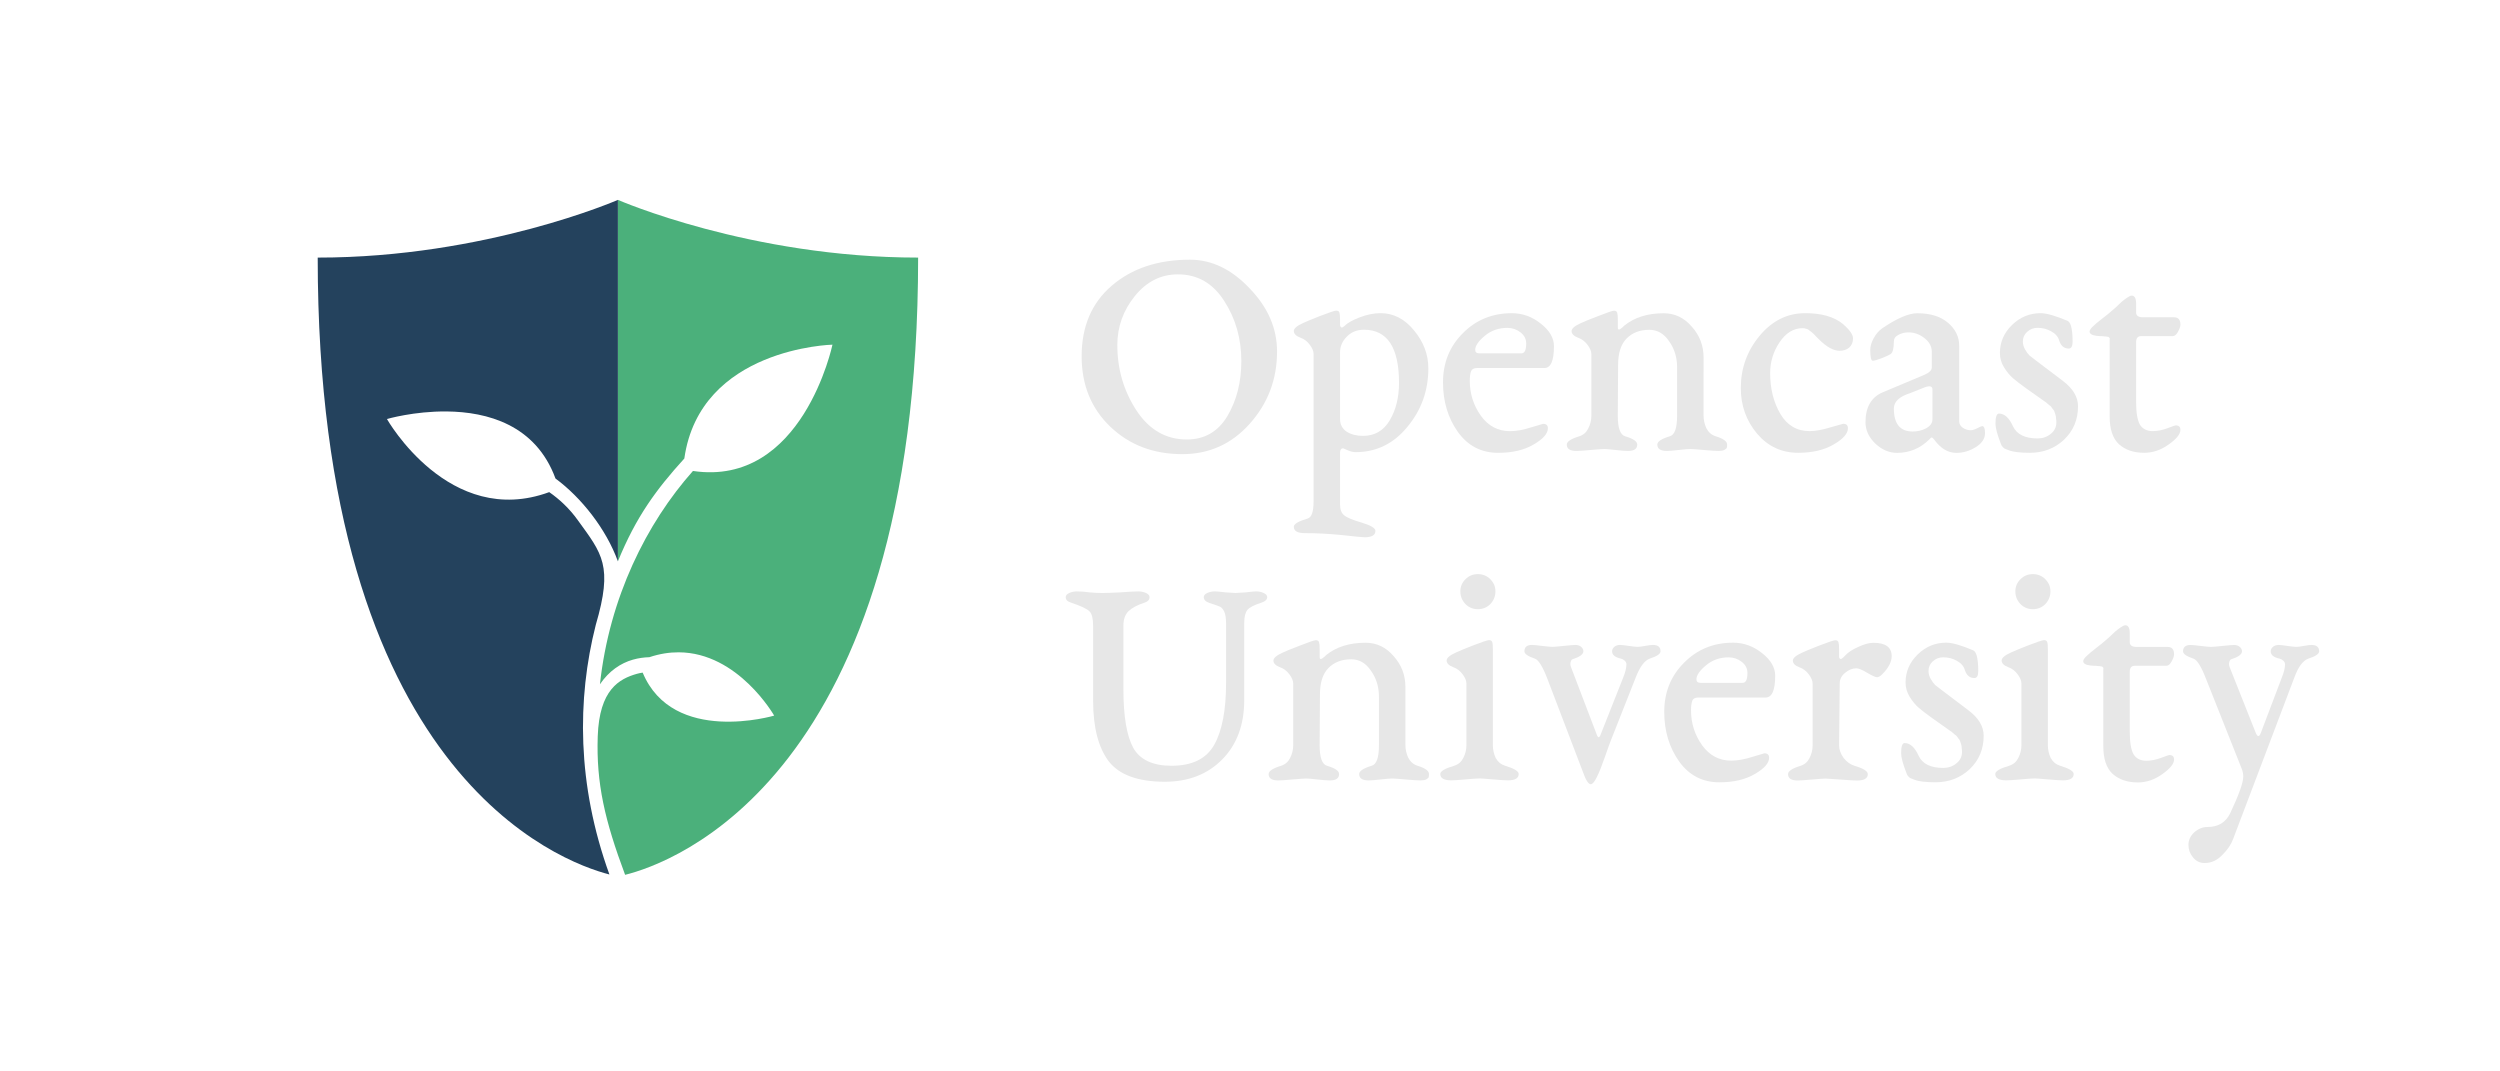 <svg version="1.1" viewBox="0 0 425 182" xmlns="http://www.w3.org/2000/svg"><g transform="translate(-12.27 -102.84)"><g transform="translate(89.473 60.126)"><g transform="translate(0 2.413)"><path d="m27.843 74.281v61.447c3.079-7.553 6.49-12.191 11.29-17.479 2.657-18.834 25.183-19.355 25.183-19.355s-5.086 24.242-23.716 21.471c-7.884 8.874-14.214 21.53-15.814 36.263 1.542-2.264 3.522-3.593 5.605-4.184 0.94-0.267 1.88-0.394 2.797-0.42 1.759-0.588 3.429-0.839 5.001-0.831 10.117 0.048 16.217 10.762 16.217 10.762s-17.182 5.086-22.355-7.31c-0.33 0.049-0.657 0.113-0.978 0.204-3.001 0.851-6.397 2.679-6.661 10.651s1.199 14.282 4.654 23.521c7.74-1.911 49.813-16.369 49.813-104.93-28.579 0-51.036-9.812-51.036-9.812z" fill="#4bb07b"/><path d="m27.843 74.281s-22.457 9.812-51.036 9.812c0 87.785 41.331 102.75 49.591 104.87-5.531-15.28-5.527-29.825-2.318-42.436 2.953-10.055 1.101-12.057-3.039-17.768-1.43-2.009-3.155-3.602-4.874-4.796-17.01 6.252-27.589-12.427-27.589-12.427s4.59-1.347 10.189-1.287c6.805 0.073 15.099 2.227 18.462 11.399 4.41 3.251 8.624 8.602 10.612 14.081 0-1.136-8e-5 -61.447-8e-5 -61.447z" fill="#24425d" style="paint-order:markers stroke fill"/></g><g transform="matrix(2.514 0 0 2.514 -994.22 -257.74)" fill="#e7e7e7" style="shape-inside:url(#rect1730);white-space:pre" aria-label="Opencast  University"><path d="m440.32 142.85q0 2.436 1.293 4.419 1.293 1.962 3.406 1.962 1.789 0 2.738-1.574 0.948-1.595 0.948-3.729 0-2.285-1.164-4.074-1.143-1.789-3.126-1.789-1.724 0-2.91 1.466t-1.186 3.32zm4.915-5.777q2.199 0 4.031 1.94 1.854 1.919 1.854 4.268 0 2.824-1.854 4.893-1.832 2.048-4.548 2.048-2.932 0-4.872-1.854t-1.94-4.764q0-3.018 2.026-4.764 2.048-1.768 5.303-1.768z"/><path d="m455.38 143.34v4.505q0 0.56 0.453 0.862 0.453 0.28 1.099 0.28 1.186 0 1.811-1.056 0.625-1.056 0.625-2.522 0-3.6-2.371-3.6-0.711 0-1.164 0.474-0.453 0.453-0.453 1.056zm-1.789 10.088v-9.98q0-0.28-0.259-0.625-0.259-0.345-0.625-0.474-0.453-0.172-0.453-0.453 0-0.259 0.625-0.539 0.216-0.108 1.143-0.474 0.948-0.366 1.099-0.366 0.172 0 0.216 0.129 0.043 0.129 0.043 0.474v0.388q0.065 0.28 0.302 0.043 0.302-0.302 1.035-0.582t1.401-0.28q1.315 0 2.263 1.164 0.97 1.164 0.97 2.565 0 2.263-1.423 3.966-1.401 1.703-3.492 1.703-0.259 0-0.539-0.129l-0.302-0.129q-0.216 0-0.216 0.302v3.471q0 0.539 0.28 0.754 0.28 0.237 1.186 0.496 0.927 0.28 0.927 0.56 0 0.431-0.733 0.431-0.216 0-1.552-0.151-1.315-0.129-2.479-0.129-0.754 0-0.754-0.431 0-0.28 0.948-0.56 0.388-0.129 0.388-1.143z"/><path d="m464.52 143.17q0 0.237 0.28 0.237h2.845q0.323 0 0.323-0.668 0-0.453-0.388-0.754-0.388-0.302-0.884-0.302-0.884 0-1.53 0.539-0.647 0.539-0.647 0.948zm5.324-0.237q0 1.466-0.647 1.466h-4.548q-0.323 0-0.41 0.216-0.086 0.237-0.086 0.647 0 1.315 0.754 2.371 0.754 1.035 1.962 1.035 0.647 0 1.444-0.259l0.798-0.237q0.323 0 0.323 0.302 0 0.539-0.97 1.099-0.948 0.56-2.393 0.56-1.703 0-2.716-1.401-1.013-1.423-1.013-3.363 0-1.983 1.337-3.32 1.337-1.358 3.32-1.358 1.078 0 1.962 0.711 0.884 0.69 0.884 1.53z"/><path d="m479.96 147.59q0 0.474 0.194 0.884 0.216 0.41 0.625 0.539 0.776 0.237 0.776 0.56 0 0.129-0.021 0.216-0.022 0.065-0.172 0.151-0.129 0.065-0.388 0.065-0.259 0-1.013-0.065-0.733-0.065-0.884-0.065-0.216 0-0.798 0.065-0.56 0.065-0.798 0.065-0.647 0-0.647-0.431 0-0.302 0.841-0.56 0.496-0.129 0.496-1.38v-3.298q0-0.992-0.539-1.746-0.517-0.776-1.337-0.776-0.97 0-1.552 0.604-0.56 0.582-0.56 1.768l-0.021 3.449q0 1.229 0.496 1.38 0.819 0.237 0.819 0.56 0 0.431-0.625 0.431-0.259 0-0.841-0.065-0.582-0.065-0.733-0.065-0.216 0-0.948 0.065t-0.97 0.065q-0.647 0-0.647-0.431 0-0.302 0.841-0.56 0.41-0.129 0.604-0.517 0.216-0.41 0.216-0.862v-4.182q0-0.28-0.259-0.625-0.259-0.345-0.625-0.474-0.453-0.172-0.453-0.453 0-0.259 0.625-0.539 0.259-0.129 1.164-0.474 0.927-0.366 1.078-0.366 0.172 0 0.216 0.129 0.043 0.129 0.043 0.474v0.539q0 0.28 0.345-0.043 0.065-0.065 0.086-0.086 1.035-0.841 2.673-0.841 1.121 0 1.897 0.905 0.798 0.884 0.798 2.091z"/><path d="m486.36 150.13q-1.681 0-2.781-1.293-1.099-1.315-1.099-3.083 0-2.005 1.272-3.535t3.083-1.53q1.638 0 2.522 0.711 0.711 0.604 0.711 0.992 0 0.388-0.259 0.625-0.259 0.216-0.647 0.216-0.625 0-1.401-0.776-0.043-0.043-0.194-0.194-0.151-0.172-0.237-0.237-0.065-0.065-0.194-0.151-0.108-0.108-0.237-0.129-0.108-0.043-0.237-0.043-0.927 0-1.574 0.97-0.625 0.948-0.625 2.069 0 1.574 0.69 2.759 0.69 1.164 1.983 1.164 0.582 0 1.423-0.259l0.841-0.237q0.323 0 0.323 0.302 0 0.539-0.97 1.099-0.948 0.56-2.393 0.56z"/><path d="m492.83 147.14q0 1.552 1.272 1.552 0.496 0 0.905-0.216 0.431-0.237 0.431-0.604v-2.026q0-0.323-0.496-0.151l-1.035 0.41q-1.078 0.345-1.078 1.035zm1.595-6.445q1.315 0 2.069 0.647 0.754 0.647 0.754 1.552v5.109q0 0.259 0.237 0.431 0.259 0.172 0.539 0.172 0.172 0 0.431-0.129 0.28-0.151 0.345-0.151 0.194 0 0.194 0.474 0 0.56-0.625 0.948t-1.315 0.388q-0.841 0-1.487-0.884-0.108-0.151-0.172-0.151-0.043-0.022-0.151 0.108-0.927 0.927-2.199 0.927-0.798 0-1.466-0.625-0.668-0.647-0.668-1.444 0-1.53 1.164-2.026l2.824-1.186q0.496-0.216 0.496-0.496v-1.056q0-0.539-0.496-0.927t-1.078-0.388q-0.388 0-0.69 0.172-0.302 0.151-0.302 0.453 0 0.69-0.216 0.841-0.129 0.086-0.604 0.28-0.453 0.172-0.604 0.172-0.172 0-0.172-0.733 0-0.366 0.237-0.798 0.237-0.431 0.582-0.668 1.487-1.013 2.371-1.013z"/><path d="m502.76 140.69q0.582 0 1.811 0.517 0.151 0.065 0.237 0.345 0.108 0.388 0.108 1.056 0 0.474-0.259 0.474-0.474 0-0.647-0.539-0.108-0.388-0.539-0.625-0.41-0.237-0.927-0.237-0.41 0-0.711 0.28-0.28 0.259-0.28 0.647 0 0.28 0.151 0.539 0.151 0.259 0.302 0.41 0.151 0.129 0.474 0.366l1.768 1.337q1.035 0.776 1.035 1.724 0 1.358-0.948 2.263-0.948 0.884-2.307 0.884-0.992 0-1.423-0.172-0.216-0.086-0.28-0.108-0.043-0.022-0.129-0.108-0.086-0.086-0.129-0.216-0.366-0.948-0.366-1.358 0-0.69 0.237-0.69 0.56 0 0.948 0.862 0.388 0.819 1.66 0.819 0.517 0 0.884-0.302 0.388-0.302 0.388-0.776 0-0.151-0.022-0.28 0-0.129-0.043-0.259-0.043-0.129-0.065-0.194-0.022-0.086-0.108-0.172-0.086-0.108-0.108-0.151-0.022-0.043-0.151-0.129-0.129-0.108-0.151-0.129 0-0.022-0.172-0.129l-0.151-0.108-1.035-0.733q-0.604-0.431-0.927-0.711-0.323-0.28-0.604-0.733t-0.28-0.97q0-1.099 0.819-1.897 0.819-0.798 1.94-0.798z"/><path d="m509.75 150.13q-1.056 0-1.703-0.582-0.625-0.582-0.625-1.875v-5.13q0-0.022 0-0.086 0.021-0.065 0-0.065 0-0.021-0.043-0.065-0.022-0.043-0.108-0.043-0.065-0.022-0.194-0.022-0.129-0.022-0.323-0.022-0.194 0-0.453-0.065-0.237-0.086-0.237-0.237 0-0.129 0.194-0.323 0.216-0.216 0.69-0.582 0.474-0.366 0.56-0.453 0.065-0.043 0.302-0.259 0.237-0.237 0.41-0.388 0.172-0.151 0.366-0.28 0.216-0.151 0.323-0.151 0.302 0 0.302 0.539v0.604q0 0.323 0.474 0.323h2.091q0.431 0 0.431 0.496 0 0.194-0.172 0.496-0.151 0.28-0.345 0.28h-2.134q-0.345 0-0.345 0.41v4.031q0 1.099 0.259 1.552 0.28 0.431 0.862 0.431 0.474 0 0.992-0.194 0.517-0.194 0.56-0.194 0.323 0 0.323 0.302 0 0.431-0.798 0.992-0.776 0.56-1.66 0.56z"/><path d="m448.9 161.64v5.217q0 2.501-1.487 4.009t-3.88 1.509q-2.716 0-3.794-1.38-1.056-1.401-1.056-4.096v-5.044q0-0.754-0.237-0.992-0.237-0.259-1.272-0.604-0.345-0.108-0.345-0.366 0-0.172 0.237-0.28 0.237-0.108 0.517-0.108 0.431 0 0.862 0.065 0.453 0.043 0.841 0.043 0.388 0 1.229-0.043 0.862-0.065 1.229-0.065 0.28 0 0.517 0.108 0.237 0.108 0.237 0.28 0 0.259-0.323 0.366-0.733 0.237-1.099 0.582-0.345 0.345-0.345 0.97v4.311q0 2.738 0.668 3.966 0.69 1.207 2.587 1.207 2.091 0 2.889-1.423t0.798-4.182v-4.009q0-0.56-0.129-0.819-0.129-0.259-0.28-0.323-0.129-0.065-0.733-0.259-0.366-0.129-0.366-0.388 0-0.172 0.237-0.28 0.237-0.108 0.517-0.108 0.172 0 0.711 0.065 0.539 0.043 0.69 0.043 0.151 0 0.69-0.043 0.539-0.065 0.69-0.065 0.28 0 0.517 0.108 0.237 0.108 0.237 0.28 0 0.237-0.366 0.366-0.754 0.237-0.97 0.496-0.216 0.259-0.216 0.884z"/><path d="m459.8 169.87q0 0.474 0.194 0.884 0.216 0.41 0.625 0.539 0.776 0.237 0.776 0.56 0 0.129-0.022 0.216-0.021 0.065-0.172 0.151-0.129 0.065-0.388 0.065-0.259 0-1.013-0.065-0.733-0.065-0.884-0.065-0.216 0-0.798 0.065-0.56 0.065-0.798 0.065-0.647 0-0.647-0.431 0-0.302 0.841-0.56 0.496-0.129 0.496-1.38v-3.298q0-0.992-0.539-1.746-0.517-0.776-1.337-0.776-0.97 0-1.552 0.604-0.56 0.582-0.56 1.768l-0.022 3.449q0 1.229 0.496 1.38 0.819 0.237 0.819 0.56 0 0.431-0.625 0.431-0.259 0-0.841-0.065t-0.733-0.065q-0.216 0-0.948 0.065t-0.97 0.065q-0.647 0-0.647-0.431 0-0.302 0.841-0.56 0.41-0.129 0.604-0.517 0.216-0.41 0.216-0.862v-4.182q0-0.28-0.259-0.625-0.259-0.345-0.625-0.474-0.453-0.172-0.453-0.453 0-0.259 0.625-0.539 0.259-0.129 1.164-0.474 0.927-0.366 1.078-0.366 0.172 0 0.216 0.129 0.043 0.129 0.043 0.474v0.539q0 0.28 0.345-0.043 0.065-0.065 0.086-0.086 1.035-0.841 2.673-0.841 1.121 0 1.897 0.905 0.798 0.884 0.798 2.091z"/><path d="m463.86 158.68q0.345-0.345 0.841-0.345t0.841 0.345 0.345 0.819q0 0.496-0.345 0.862-0.345 0.345-0.841 0.345t-0.841-0.345q-0.345-0.366-0.345-0.862 0-0.474 0.345-0.819zm0.065 7.049q0-0.28-0.259-0.625-0.259-0.345-0.625-0.474-0.453-0.172-0.453-0.453 0-0.259 0.625-0.539 0.216-0.108 1.143-0.474 0.948-0.366 1.099-0.366 0.172 0 0.216 0.129 0.043 0.129 0.043 0.496v6.488q0 0.453 0.194 0.862 0.216 0.388 0.625 0.517 0.927 0.28 0.927 0.56 0 0.431-0.733 0.431-0.259 0-1.013-0.065-0.733-0.065-0.884-0.065-0.216 0-0.948 0.065-0.733 0.065-0.97 0.065-0.754 0-0.754-0.431 0-0.28 0.948-0.56 0.41-0.129 0.604-0.517 0.216-0.41 0.216-0.862z"/><path d="m474.38 164.05q-0.604-0.129-0.604-0.496 0-0.172 0.151-0.302 0.151-0.129 0.388-0.129 0.151 0 0.582 0.065 0.431 0.065 0.604 0.065t0.517-0.065 0.517-0.065q0.517 0 0.517 0.431 0 0.259-0.733 0.496-0.517 0.194-0.927 1.229l-1.703 4.311q-0.065 0.151-0.388 1.078-0.323 0.927-0.56 1.401-0.237 0.474-0.41 0.474-0.237 0-0.539-0.862l-2.393-6.273q-0.474-1.229-0.841-1.358-0.711-0.237-0.711-0.496 0-0.431 0.517-0.431 0.151 0 0.668 0.065 0.539 0.065 0.711 0.065 0.151 0 0.776-0.065t0.776-0.065q0.237 0 0.388 0.129 0.151 0.129 0.151 0.302 0 0.302-0.733 0.539-0.086 0.022-0.129 0.194-0.043 0.151 0.021 0.323l1.768 4.635q0.108 0.237 0.216 0l1.552-3.923q0.216-0.539 0.216-0.884 0-0.151-0.129-0.259-0.129-0.108-0.237-0.129z"/><path d="m479.48 165.45q0 0.237 0.28 0.237h2.845q0.323 0 0.323-0.668 0-0.453-0.388-0.754-0.388-0.302-0.884-0.302-0.884 0-1.53 0.539-0.647 0.539-0.647 0.948zm5.324-0.237q0 1.466-0.647 1.466h-4.548q-0.323 0-0.41 0.216-0.086 0.237-0.086 0.647 0 1.315 0.754 2.371 0.754 1.035 1.962 1.035 0.647 0 1.444-0.259l0.798-0.237q0.323 0 0.323 0.302 0 0.539-0.97 1.099-0.948 0.56-2.393 0.56-1.703 0-2.716-1.401-1.013-1.423-1.013-3.363 0-1.983 1.337-3.32 1.337-1.358 3.32-1.358 1.078 0 1.962 0.711 0.884 0.69 0.884 1.53z"/><path d="m488.24 172.16q-0.194 0-0.948 0.065-0.733 0.065-0.97 0.065-0.647 0-0.647-0.431 0-0.302 0.841-0.56 0.41-0.129 0.604-0.517 0.216-0.41 0.216-0.862v-4.182q0-0.28-0.259-0.625-0.259-0.345-0.625-0.474-0.453-0.172-0.453-0.453 0-0.259 0.625-0.539 0.216-0.108 1.143-0.474 0.948-0.366 1.099-0.366 0.172 0 0.216 0.129 0.043 0.129 0.043 0.474v0.539q0.043 0.172 0.172 0.108 0.129-0.086 0.259-0.237 0.28-0.302 0.862-0.56 0.582-0.28 1.035-0.28 1.229 0 1.229 0.905 0 0.582-0.647 1.229-0.194 0.194-0.345 0.194-0.151 0-0.668-0.302-0.496-0.302-0.733-0.302-0.388 0-0.754 0.302-0.366 0.302-0.366 0.711l-0.043 4.204q0 0.41 0.302 0.841 0.323 0.41 0.754 0.539 0.884 0.259 0.884 0.56 0 0.431-0.733 0.431-0.259 0-1.099-0.065t-0.992-0.065z"/><path d="m496.38 162.97q0.582 0 1.811 0.517 0.151 0.065 0.237 0.345 0.108 0.388 0.108 1.056 0 0.474-0.259 0.474-0.474 0-0.647-0.539-0.108-0.388-0.539-0.625-0.41-0.237-0.927-0.237-0.41 0-0.711 0.28-0.28 0.259-0.28 0.647 0 0.28 0.151 0.539 0.151 0.259 0.302 0.41 0.151 0.129 0.474 0.366l1.768 1.337q1.035 0.776 1.035 1.724 0 1.358-0.948 2.263-0.948 0.884-2.307 0.884-0.992 0-1.423-0.172-0.216-0.086-0.28-0.108-0.043-0.022-0.129-0.108-0.086-0.086-0.129-0.216-0.366-0.948-0.366-1.358 0-0.69 0.237-0.69 0.56 0 0.948 0.862 0.388 0.819 1.66 0.819 0.517 0 0.884-0.302 0.388-0.302 0.388-0.776 0-0.151-0.022-0.28 0-0.129-0.043-0.259-0.043-0.129-0.065-0.194-0.021-0.086-0.108-0.172-0.086-0.108-0.108-0.151-0.022-0.043-0.151-0.129-0.129-0.108-0.151-0.129 0-0.022-0.172-0.129l-0.151-0.108-1.035-0.733q-0.604-0.431-0.927-0.711-0.323-0.28-0.604-0.733t-0.28-0.97q0-1.099 0.819-1.897 0.819-0.798 1.94-0.798z"/><path d="m501.39 158.68q0.345-0.345 0.841-0.345t0.841 0.345 0.345 0.819q0 0.496-0.345 0.862-0.345 0.345-0.841 0.345t-0.841-0.345q-0.345-0.366-0.345-0.862 0-0.474 0.345-0.819zm0.065 7.049q0-0.28-0.259-0.625-0.259-0.345-0.625-0.474-0.453-0.172-0.453-0.453 0-0.259 0.625-0.539 0.216-0.108 1.143-0.474 0.948-0.366 1.099-0.366 0.172 0 0.216 0.129 0.043 0.129 0.043 0.496v6.488q0 0.453 0.194 0.862 0.216 0.388 0.625 0.517 0.927 0.28 0.927 0.56 0 0.431-0.733 0.431-0.259 0-1.013-0.065-0.733-0.065-0.884-0.065-0.216 0-0.948 0.065-0.733 0.065-0.97 0.065-0.754 0-0.754-0.431 0-0.28 0.948-0.56 0.41-0.129 0.604-0.517 0.216-0.41 0.216-0.862z"/><path d="m509.32 172.42q-1.056 0-1.703-0.582-0.625-0.582-0.625-1.875v-5.13q0-0.022 0-0.086 0.022-0.065 0-0.065 0-0.021-0.043-0.065-0.022-0.043-0.108-0.043-0.065-0.021-0.194-0.021-0.129-0.022-0.323-0.022-0.194 0-0.453-0.065-0.237-0.086-0.237-0.237 0-0.129 0.194-0.323 0.216-0.216 0.69-0.582 0.474-0.366 0.56-0.453 0.065-0.043 0.302-0.259 0.237-0.237 0.41-0.388 0.172-0.151 0.366-0.28 0.216-0.151 0.323-0.151 0.302 0 0.302 0.539v0.604q0 0.323 0.474 0.323h2.091q0.431 0 0.431 0.496 0 0.194-0.172 0.496-0.151 0.28-0.345 0.28h-2.134q-0.345 0-0.345 0.41v4.031q0 1.099 0.259 1.552 0.28 0.431 0.862 0.431 0.474 0 0.992-0.194 0.517-0.194 0.56-0.194 0.323 0 0.323 0.302 0 0.431-0.798 0.992-0.776 0.56-1.66 0.56z"/><path d="m516.35 171.49-2.414-6.079q-0.474-1.229-0.841-1.358-0.711-0.237-0.711-0.496 0-0.431 0.517-0.431 0.151 0 0.668 0.065 0.539 0.065 0.711 0.065 0.151 0 0.776-0.065t0.776-0.065q0.237 0 0.388 0.129 0.151 0.129 0.151 0.302 0 0.302-0.733 0.539-0.086 0.022-0.129 0.194-0.043 0.151 0.022 0.323l1.746 4.397q0.194 0.517 0.366 0.065l1.423-3.751q0.216-0.539 0.216-0.884 0-0.151-0.129-0.259-0.129-0.108-0.237-0.129-0.604-0.129-0.604-0.496 0-0.172 0.151-0.302 0.151-0.129 0.388-0.129 0.151 0 0.582 0.065 0.431 0.065 0.604 0.065t0.517-0.065 0.517-0.065q0.517 0 0.517 0.431 0 0.259-0.733 0.496-0.539 0.194-0.927 1.229l-4.16 10.972q-0.194 0.539-0.733 1.078-0.517 0.539-1.186 0.539-0.496 0-0.798-0.388-0.302-0.366-0.302-0.841 0-0.474 0.388-0.841 0.41-0.366 0.905-0.366 1.078 0 1.53-0.927 0.884-1.875 0.884-2.479 0-0.28-0.108-0.539z"/></g></g></g></svg>
